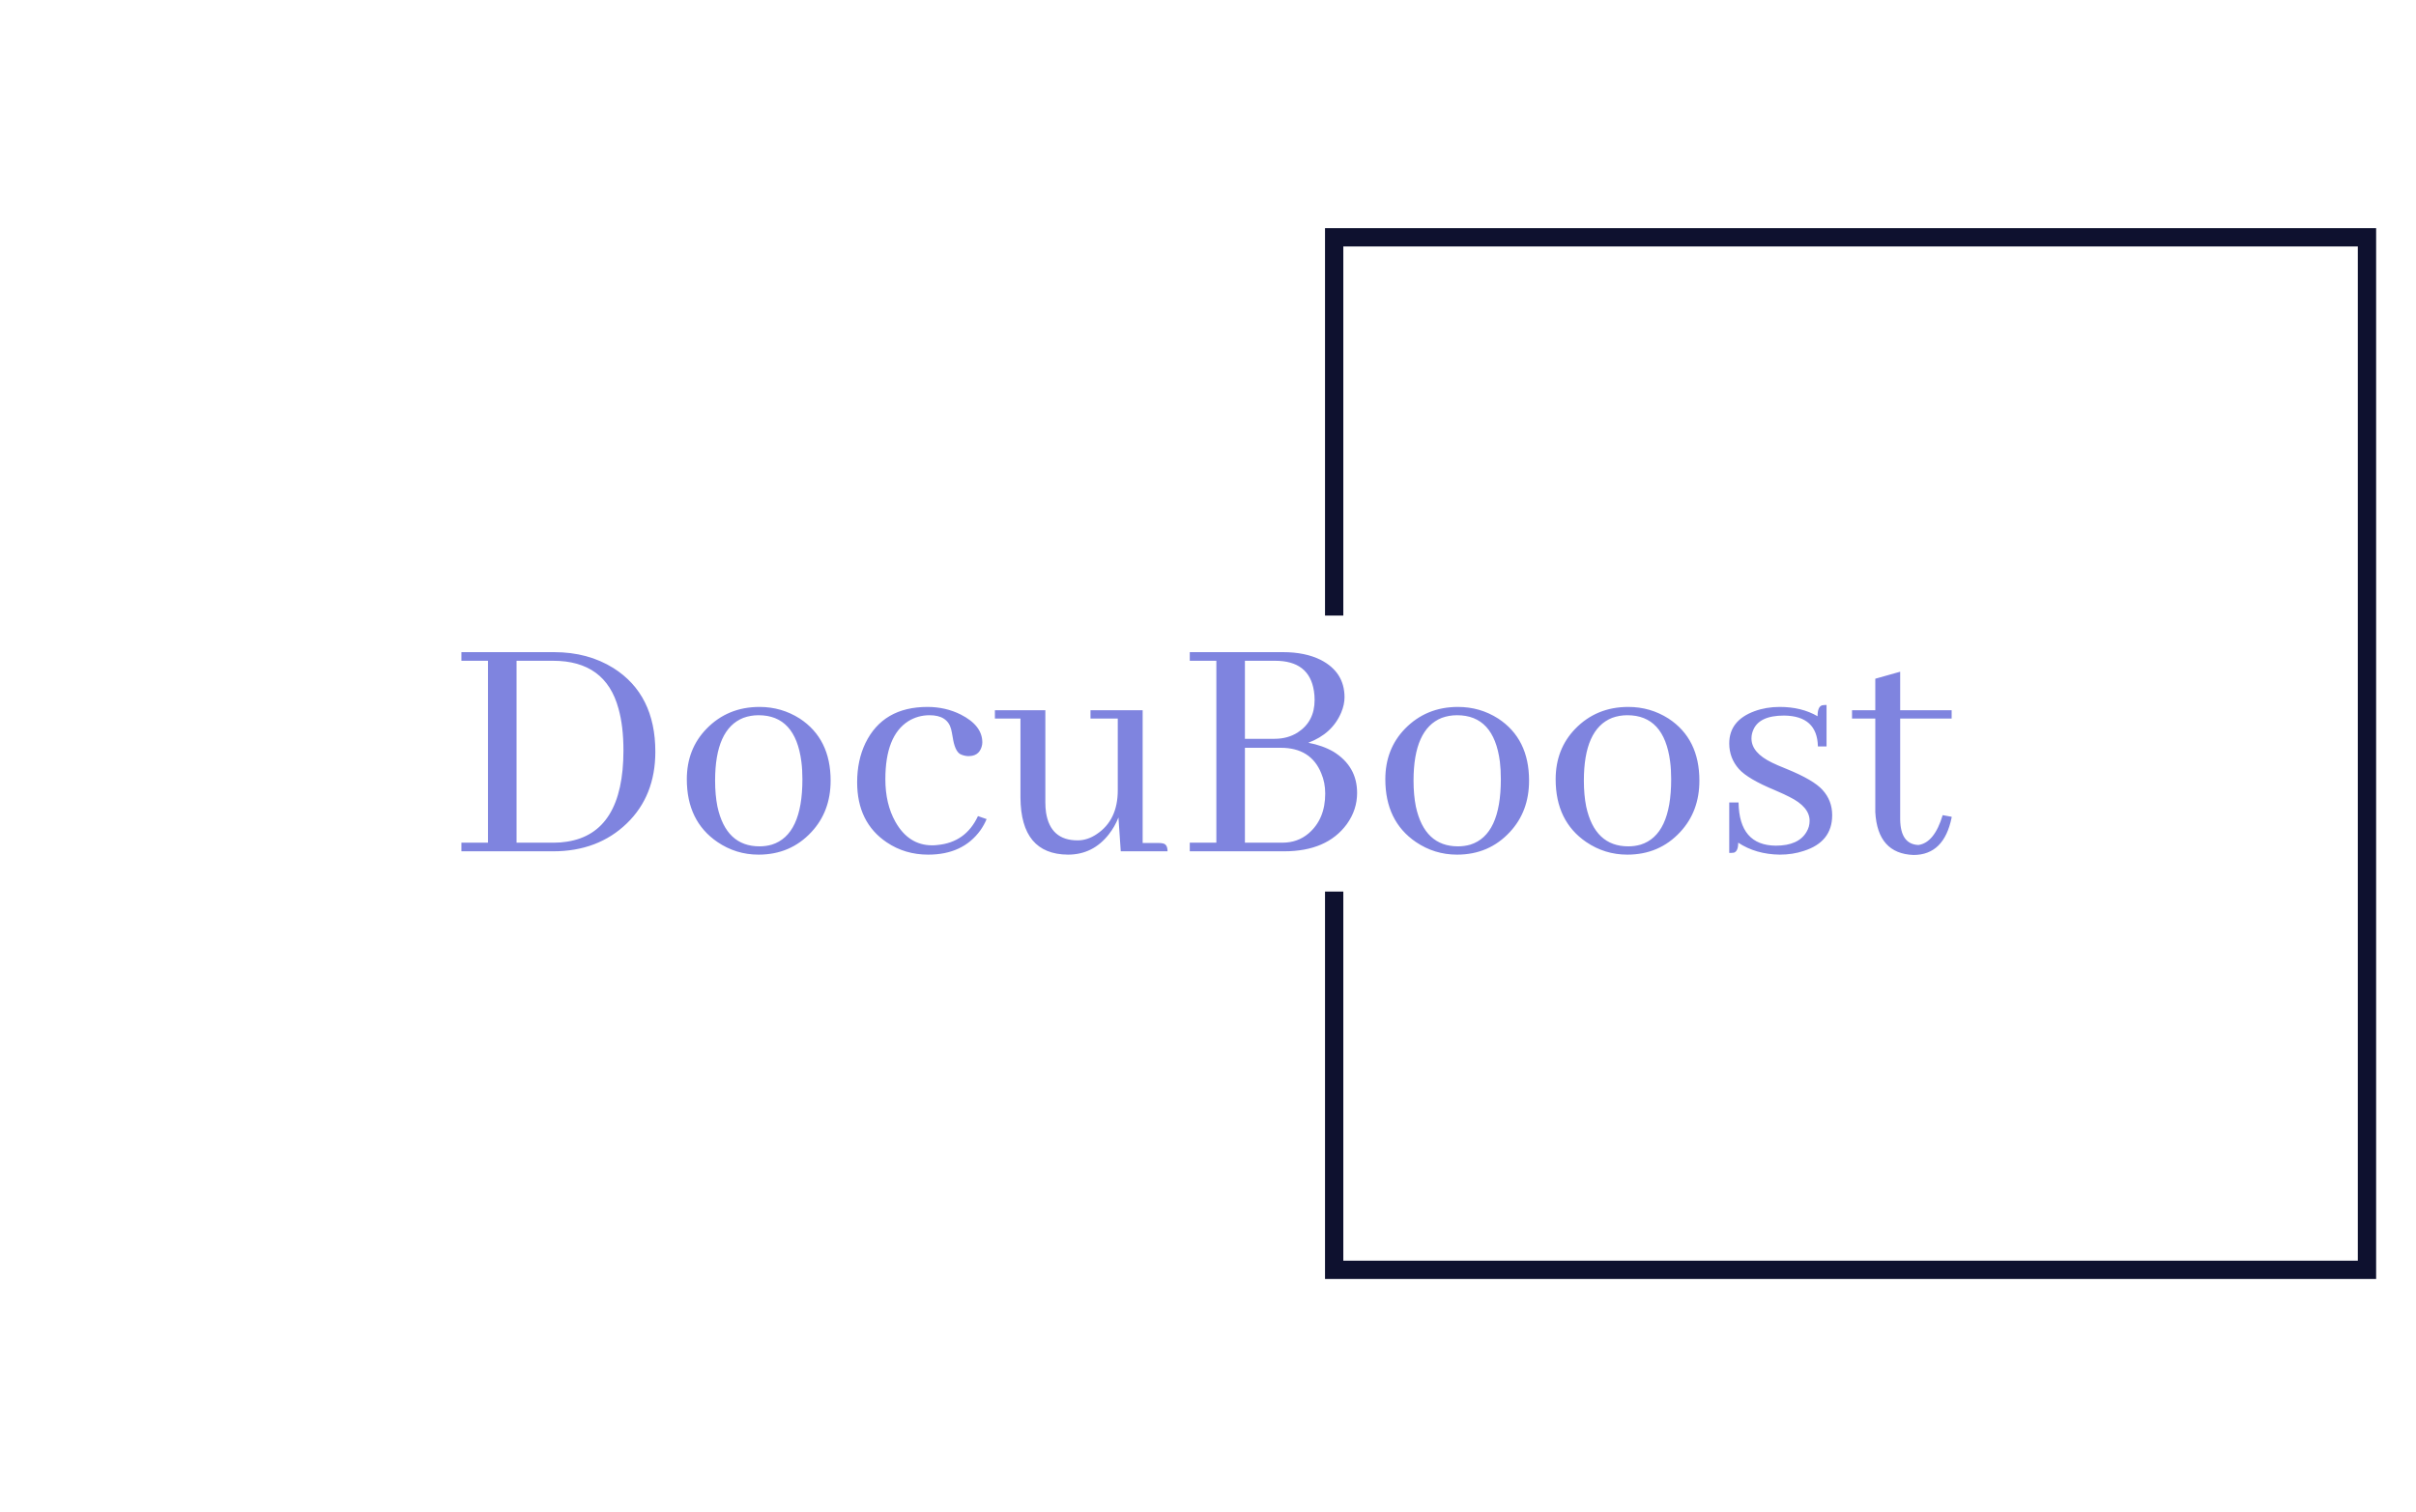 <svg xmlns="http://www.w3.org/2000/svg" version="1.1" xmlnsXlink="http://www.w3.org/1999/xlink" xmlnsSvgjs="http://svgjs.dev/svgjs" width="2000" height="1252" viewBox="0 0 2000 1252"><g transform="matrix(1,0,0,1,-1.212,-2.019)"><svg viewBox="0 0 396 248" data-background-color="#ffffff" preserveAspectRatio="xMidYMid meet" height="1252" width="2000" xmlns="http://www.w3.org/2000/svg" xmlnsXlink="http://www.w3.org/1999/xlink"><g id="tight-bounds" transform="matrix(1,0,0,1,0.24,0.4)"><svg viewBox="0 0 395.52 247.2" height="247.2" width="395.52"><g><svg></svg></g><g><svg viewBox="0 0 395.52 247.2" height="247.2" width="395.52"><g transform="matrix(1,0,0,1,75.544,106.965)"><svg viewBox="0 0 244.431 33.27" height="33.27" width="244.431"><g><svg viewBox="0 0 244.431 33.27" height="33.27" width="244.431"><g><svg viewBox="0 0 244.431 33.27" height="33.27" width="244.431"><g><svg viewBox="0 0 244.431 33.27" height="33.27" width="244.431"><g id="textblocktransform"><svg viewBox="0 0 244.431 33.27" height="33.27" width="244.431" id="textblock"><g><svg viewBox="0 0 244.431 33.27" height="33.27" width="244.431"><g transform="matrix(1,0,0,1,0,0)"><svg width="244.431" viewBox="1.95 -29.3 219.17 29.84" height="33.27" data-palette-color="#7f84df"><path d="M15.58-29.3L1.95-29.3 1.95-28.03 5.86-28.03 5.86-1.27 1.95-1.27 1.95 0 15.43 0Q22.02 0 26.27-4.1L26.27-4.1Q30.47-8.15 30.47-14.65L30.47-14.65Q30.47-23.05 24.32-26.95L24.32-26.95Q20.56-29.3 15.58-29.3L15.58-29.3ZM10.06-28.03L15.43-28.03Q23.14-28.03 25.05-21L25.05-21Q25.78-18.41 25.78-14.84L25.78-14.84Q25.78-2.69 17.48-1.42L17.48-1.42Q16.55-1.27 15.58-1.27L15.58-1.27 10.06-1.27 10.06-28.03ZM39.26-10.4L39.26-10.4Q39.26-17.97 43.41-19.63L43.41-19.63Q44.48-20.02 45.65-20.02L45.65-20.02Q51.07-20.02 51.95-13.18L51.95-13.18Q52.1-12.01 52.1-10.6L52.1-10.6Q52.1-2.39 47.6-0.98L47.6-0.98Q46.73-0.73 45.8-0.73L45.8-0.73Q40.87-0.73 39.6-6.59L39.6-6.59Q39.26-8.3 39.26-10.4ZM45.8-21.24L45.8-21.24Q41.11-21.24 37.99-18.02L37.99-18.02Q35.1-15.04 35.1-10.6L35.1-10.6Q35.1-4.44 39.6-1.37L39.6-1.37Q42.33 0.49 45.65 0.49L45.65 0.49Q50.34 0.49 53.42-2.83L53.42-2.83Q56.25-5.86 56.25-10.4L56.25-10.4Q56.25-16.55 51.71-19.53L51.71-19.53Q49.02-21.24 45.8-21.24ZM60.15-10.16L60.15-10.16Q60.15-4.25 64.5-1.32L64.5-1.32Q67.18 0.49 70.6 0.49L70.6 0.49Q75.68 0.49 78.27-3.08L78.27-3.08Q78.85-3.91 79.19-4.74L79.19-4.74 77.92-5.18Q76.12-1.32 71.97-0.93L71.97-0.93Q71.58-0.88 71.19-0.88L71.19-0.88Q67.72-0.88 65.77-4.35L65.77-4.35Q64.3-6.98 64.3-10.6L64.3-10.6Q64.3-16.99 67.67-19.14L67.67-19.14Q69.09-20.02 70.8-20.02L70.8-20.02Q73.43-20.02 73.97-17.97L73.97-17.97Q74.07-17.58 74.21-16.75L74.21-16.75Q74.51-14.79 75.29-14.31L75.29-14.31Q75.78-14.06 76.36-14.01L76.36-14.01Q78.02-13.92 78.46-15.38L78.46-15.38Q78.56-15.72 78.56-16.02L78.56-16.02Q78.56-18.51 75.39-20.12L75.39-20.12Q73.14-21.24 70.5-21.24L70.5-21.24Q63.96-21.24 61.37-15.92L61.37-15.92Q60.15-13.38 60.15-10.16ZM104.58-1.22L104.58-1.22 102.14-1.22 102.14-20.75 94.47-20.75 94.47-19.53 98.48-19.53 98.48-8.98Q98.48-4.59 95.4-2.54L95.4-2.54Q94.04-1.61 92.57-1.61L92.57-1.61Q88.57-1.61 87.93-5.71L87.93-5.71Q87.83-6.4 87.83-7.18L87.83-7.18 87.83-20.75 80.41-20.75 80.41-19.53 84.17-19.53 84.17-7.91Q84.22 0.44 91.15 0.49L91.15 0.49Q94.82 0.49 97.16-2.49L97.16-2.49Q98.04-3.61 98.58-4.98L98.58-4.98 98.92 0 105.8 0Q105.8-1.07 105.07-1.17L105.07-1.17Q104.88-1.22 104.58-1.22ZM131.83-22.66L131.83-22.66Q131.83-26.37 128.31-28.17L128.31-28.17Q126.02-29.3 122.79-29.3L122.79-29.3 109.07-29.3 109.07-28.03 112.98-28.03 112.98-1.27 109.07-1.27 109.07 0 122.94 0Q129.24 0 132.17-4L132.17-4Q133.68-6.1 133.68-8.59L133.68-8.59Q133.68-12.5 130.21-14.65L130.21-14.65Q128.6-15.58 126.5-15.97L126.5-15.97Q130.02-17.29 131.34-20.41L131.34-20.41Q131.83-21.58 131.83-22.66ZM117.18-28.03L121.62-28.03Q126.65-28.03 127.33-23.58L127.33-23.58Q127.43-22.95 127.43-22.27L127.43-22.27Q127.43-19.09 124.94-17.48L124.94-17.48Q123.48-16.55 121.52-16.55L121.52-16.55 117.18-16.55 117.18-28.03ZM117.18-15.23L122.45-15.23Q126.89-15.23 128.41-11.47L128.41-11.47Q128.99-10.11 128.99-8.5L128.99-8.5Q128.99-4.74 126.55-2.64L126.55-2.64Q124.94-1.27 122.7-1.27L122.7-1.27 117.18-1.27 117.18-15.23ZM141.98-10.4L141.98-10.4Q141.98-17.97 146.13-19.63L146.13-19.63Q147.2-20.02 148.38-20.02L148.38-20.02Q153.8-20.02 154.68-13.18L154.68-13.18Q154.82-12.01 154.82-10.6L154.82-10.6Q154.82-2.39 150.33-0.98L150.33-0.98Q149.45-0.73 148.52-0.73L148.52-0.73Q143.59-0.73 142.32-6.59L142.32-6.59Q141.98-8.3 141.98-10.4ZM148.52-21.24L148.52-21.24Q143.84-21.24 140.71-18.02L140.71-18.02Q137.83-15.04 137.83-10.6L137.83-10.6Q137.83-4.44 142.32-1.37L142.32-1.37Q145.06 0.49 148.38 0.49L148.38 0.49Q153.06 0.49 156.14-2.83L156.14-2.83Q158.97-5.86 158.97-10.4L158.97-10.4Q158.97-16.55 154.43-19.53L154.43-19.53Q151.75-21.24 148.52-21.24ZM167.03-10.4L167.03-10.4Q167.03-17.97 171.18-19.63L171.18-19.63Q172.25-20.02 173.42-20.02L173.42-20.02Q178.84-20.02 179.72-13.18L179.72-13.18Q179.87-12.01 179.87-10.6L179.87-10.6Q179.87-2.39 175.38-0.98L175.38-0.98Q174.5-0.73 173.57-0.73L173.57-0.73Q168.64-0.73 167.37-6.59L167.37-6.59Q167.03-8.3 167.03-10.4ZM173.57-21.24L173.57-21.24Q168.88-21.24 165.76-18.02L165.76-18.02Q162.88-15.04 162.88-10.6L162.88-10.6Q162.88-4.44 167.37-1.37L167.37-1.37Q170.1 0.49 173.42 0.49L173.42 0.49Q178.11 0.49 181.19-2.83L181.19-2.83Q184.02-5.86 184.02-10.4L184.02-10.4Q184.02-16.55 179.48-19.53L179.48-19.53Q176.79-21.24 173.57-21.24ZM195.25-0.83L195.25-0.83Q198.62-0.83 199.79-2.88L199.79-2.88Q200.23-3.61 200.23-4.49L200.23-4.49Q200.23-6.54 197.25-8.01L197.25-8.01Q196.61-8.35 195.15-8.98L195.15-8.98Q191.14-10.64 189.83-12.11L189.83-12.11Q188.41-13.72 188.41-15.87L188.41-15.87Q188.41-19.24 192.12-20.61L192.12-20.61Q193.83-21.24 195.83-21.24L195.83-21.24Q199.05-21.24 201.4-19.87L201.4-19.87Q201.4-21.29 202.08-21.48L202.08-21.48Q202.38-21.53 202.72-21.53L202.72-21.53 202.72-15.43 201.45-15.43Q201.35-19.92 196.47-19.97L196.47-19.97Q192.8-19.97 191.93-17.82L191.93-17.82Q191.68-17.24 191.68-16.6L191.68-16.6Q191.68-14.5 194.71-13.04L194.71-13.04Q195.39-12.7 196.86-12.11L196.86-12.11Q200.81-10.5 202.13-9.03L202.13-9.03Q203.55-7.47 203.55-5.32L203.55-5.32Q203.55-1.37 199.35-0.05L199.35-0.05Q197.74 0.49 195.83 0.49L195.83 0.49Q192.32 0.44 189.73-1.27L189.73-1.27Q189.73 0 189.09 0.2L189.09 0.2Q188.8 0.24 188.41 0.24L188.41 0.24 188.41-7.18 189.78-7.18Q189.88-0.88 195.25-0.83ZM206.47-20.75L206.47-19.53 209.89-19.53 209.89-5.76Q210.23 0.34 215.51 0.54L215.51 0.54Q220 0.54 221.12-4.98L221.12-4.98Q221.12-5.03 221.12-5.08L221.12-5.08 219.8-5.32Q218.58-1.27 216.24-0.93L216.24-0.93Q213.6-1.03 213.55-4.69L213.55-4.69 213.55-19.53 221.12-19.53 221.12-20.75 213.55-20.75 213.55-26.42 209.89-25.39 209.89-20.75 206.47-20.75Z" opacity="1" transform="matrix(1,0,0,1,0,0)" fill="#7f84df" class="wordmark-text-0" data-fill-palette-color="primary" id="text-0"></path></svg></g></svg></g></svg></g></svg></g></svg></g></svg></g></svg></g><path d="M217.188 100.965L217.188 37.421 389.545 37.421 389.545 209.779 217.188 209.779 217.188 146.235 220.188 146.235 220.188 206.778 386.544 206.778 386.544 40.422 220.188 40.422 220.188 100.965Z" fill="#0e112f" stroke="transparent" data-fill-palette-color="tertiary"></path></svg></g><defs></defs></svg><rect width="395.52" height="247.2" fill="none" stroke="none" visibility="hidden"></rect></g></svg></g></svg>